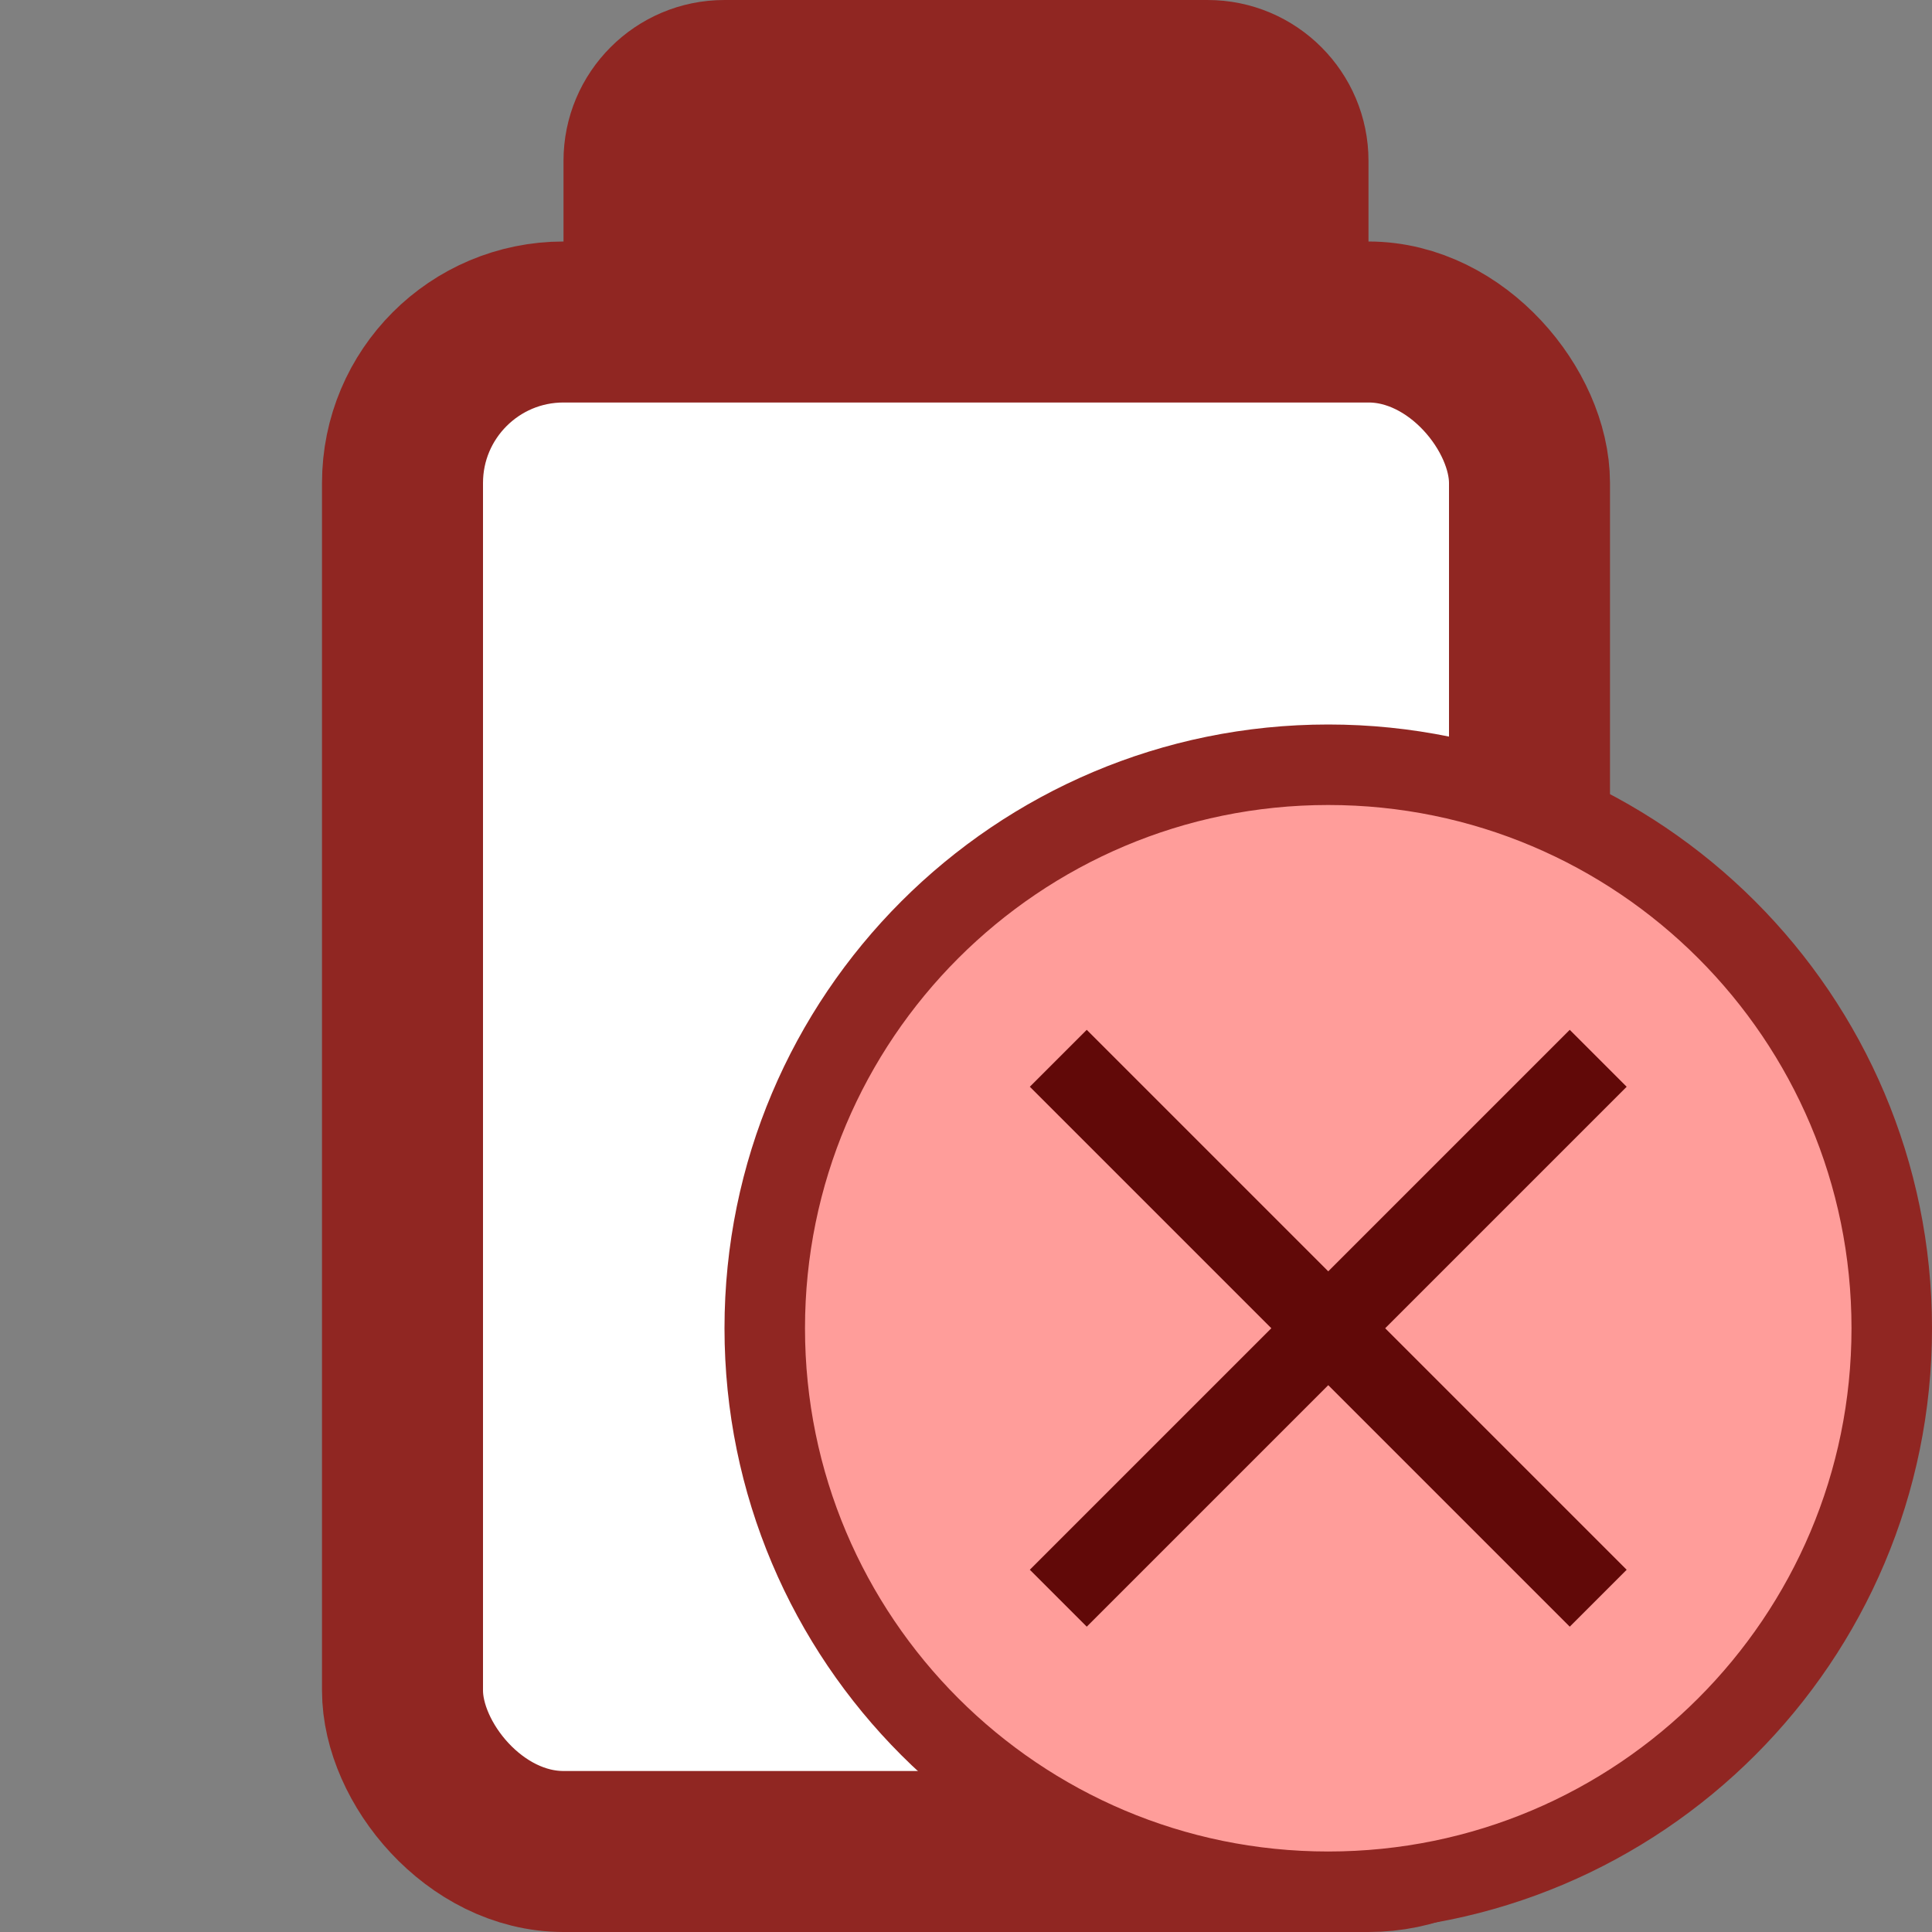 <svg width="24" height="24" viewBox="0 0 24 24" fill="none" xmlns="http://www.w3.org/2000/svg">
<rect x="0" y="0" width="24" height="24" fill="#808080" stroke="none"/>
<g clip-path="url(#clip0_835_18522)">
<path d="M7 2C7 0.895 7.895 0 9 0H15C16.105 0 17 0.895 17 2V5H7V2Z" fill="#902622"/>
<rect x="5" y="4" width="14" height="19" rx="2" fill="white" stroke="#902622" stroke-width="2"/>
<path d="M23.5 16.5C23.5 20.366 20.366 23.5 16.5 23.5C12.634 23.5 9.5 20.366 9.5 16.5C9.5 12.634 12.634 9.5 16.5 9.5C20.366 9.5 23.5 12.634 23.5 16.5Z" fill="#FF9D9A" stroke="#902622"/>
<path d="M13.5 19.5L19.5 13.5" stroke="#610908" stroke-linecap="square"/>
<path d="M13.5 13.5L19.5 19.5" stroke="#610908" stroke-linecap="square"/>
</g>
<defs>
<clipPath id="clip0_835_18522">
<rect width="24" height="24" fill="white"/>
</clipPath>
</defs>
</svg>
